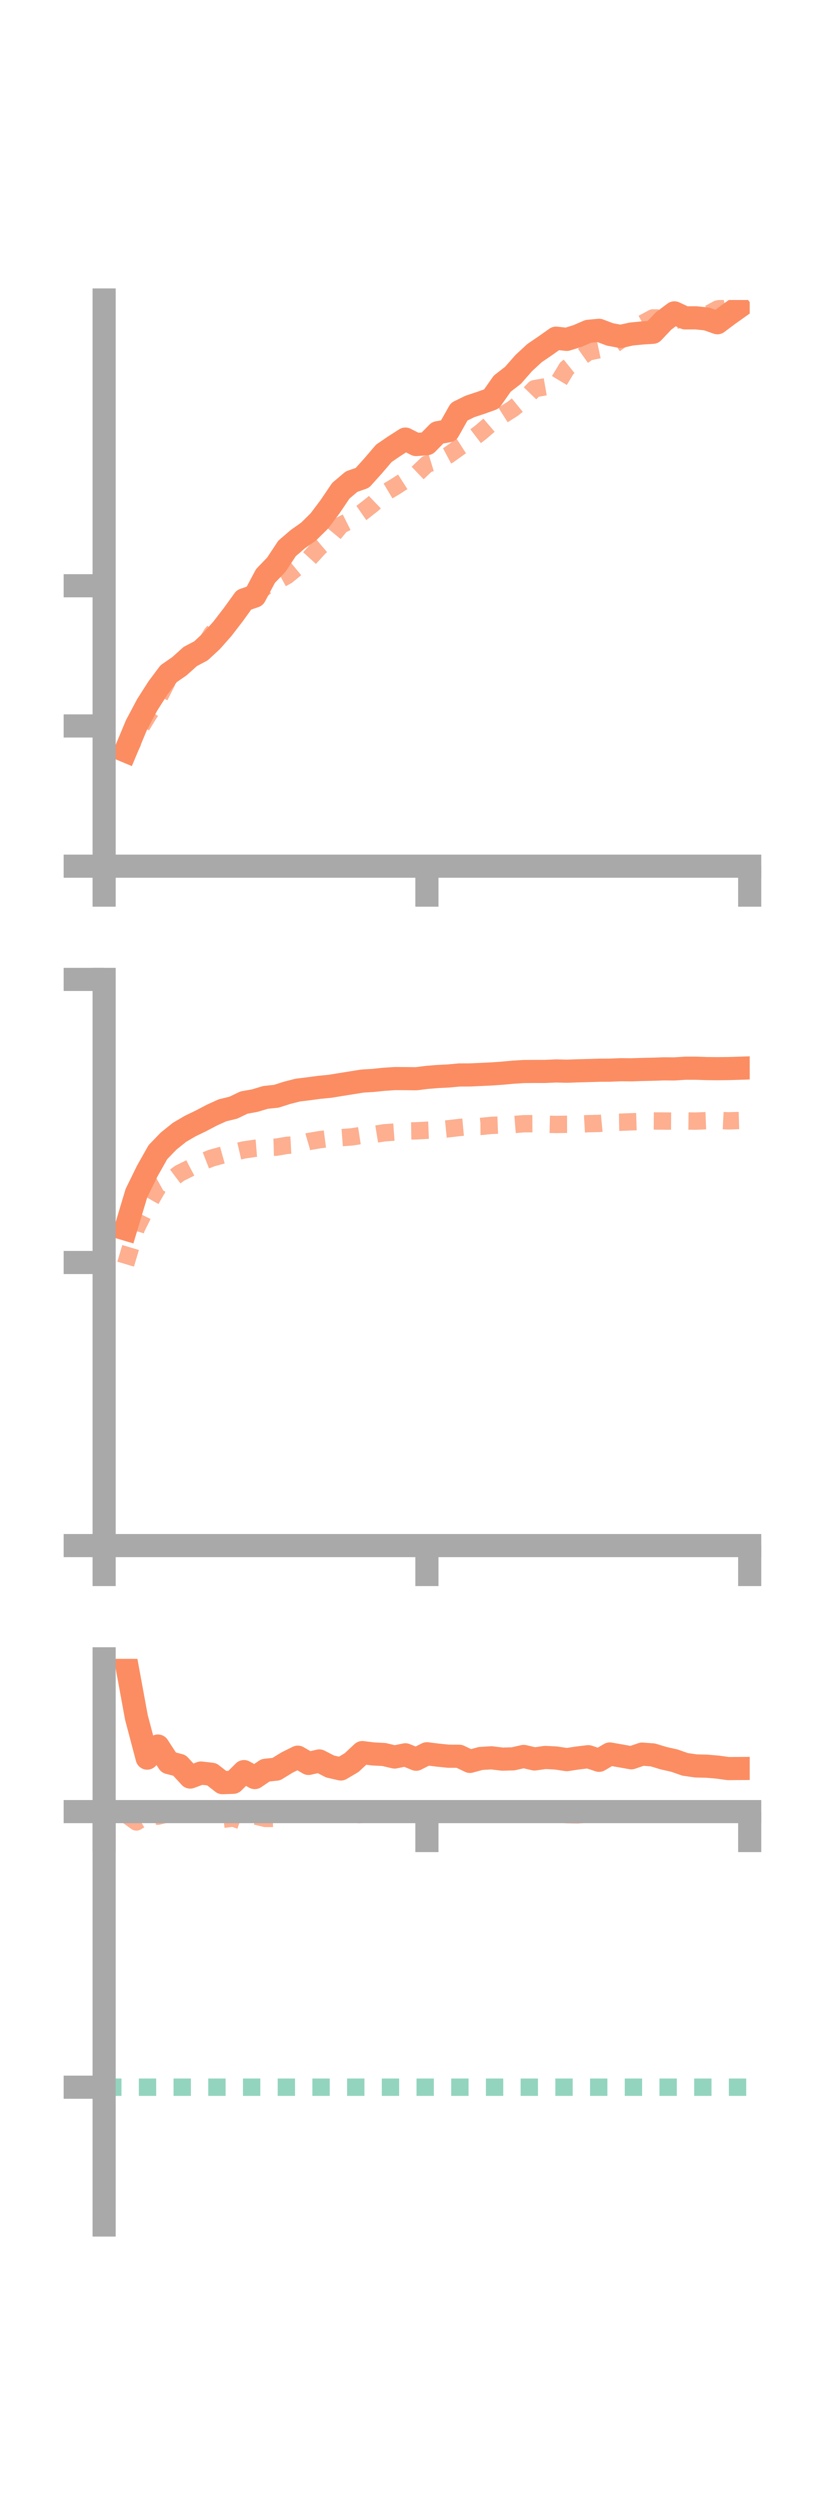 <?xml version="1.0" encoding="utf-8" standalone="no"?>
<!DOCTYPE svg PUBLIC "-//W3C//DTD SVG 1.1//EN"
  "http://www.w3.org/Graphics/SVG/1.1/DTD/svg11.dtd">
<!-- Created with matplotlib (https://matplotlib.org/) -->
<svg height="216pt" version="1.1" viewBox="0 0 72 216" width="72pt" xmlns="http://www.w3.org/2000/svg" xmlns:xlink="http://www.w3.org/1999/xlink">
 <defs>
  <style type="text/css">*{stroke-linecap:butt;stroke-linejoin:round;}</style>
 </defs>
 <g id="figure_1">
  <g id="patch_1">
   <path d="M 0 216 
L 72 216 
L 72 0 
L 0 0 
z
" style="fill:none;"/>
  </g>
  <g id="axes_1">
   <g id="patch_2">
    <path d="M 9 74.838 
L 64.8 74.838 
L 64.8 25.92 
L 9 25.92 
z
" style="fill:none;"/>
   </g>
   <g id="matplotlib.axis_1">
    <g id="xtick_1">
     <g id="line2d_1">
      <defs>
       <path d="M 0 0 
L 0 3.5 
" id="md030a06ea2" style="stroke:#a9a9a9;stroke-width:2;"/>
      </defs>
      <g>
       <use style="fill:#a9a9a9;stroke:#a9a9a9;stroke-width:2;" x="9" xlink:href="#md030a06ea2" y="74.838"/>
      </g>
     </g>
    </g>
    <g id="xtick_2">
     <g id="line2d_2">
      <g>
       <use style="fill:#a9a9a9;stroke:#a9a9a9;stroke-width:2;" x="36.9" xlink:href="#md030a06ea2" y="74.838"/>
      </g>
     </g>
    </g>
    <g id="xtick_3">
     <g id="line2d_3">
      <g>
       <use style="fill:#a9a9a9;stroke:#a9a9a9;stroke-width:2;" x="64.8" xlink:href="#md030a06ea2" y="74.838"/>
      </g>
     </g>
    </g>
   </g>
   <g id="matplotlib.axis_2">
    <g id="ytick_1">
     <g id="line2d_4">
      <defs>
       <path d="M 0 0 
L -3.5 0 
" id="mab8a03986d" style="stroke:#a9a9a9;stroke-width:2;"/>
      </defs>
      <g>
       <use style="fill:#a9a9a9;stroke:#a9a9a9;stroke-width:2;" x="9" xlink:href="#mab8a03986d" y="74.838"/>
      </g>
     </g>
    </g>
    <g id="ytick_2">
     <g id="line2d_5">
      <g>
       <use style="fill:#a9a9a9;stroke:#a9a9a9;stroke-width:2;" x="9" xlink:href="#mab8a03986d" y="62.723"/>
      </g>
     </g>
    </g>
    <g id="ytick_3">
     <g id="line2d_6">
      <g>
       <use style="fill:#a9a9a9;stroke:#a9a9a9;stroke-width:2;" x="9" xlink:href="#mab8a03986d" y="50.609"/>
      </g>
     </g>
    </g>
   </g>
   <g id="line2d_7">
    <path clip-path="url(#p9f90605762)" d="M 10.86 64.883 
L 11.79 62.656 
L 12.72 60.902 
L 13.65 59.445 
L 14.58 58.204 
L 15.51 57.562 
L 16.44 56.725 
L 17.37 56.233 
L 18.3 55.371 
L 19.23 54.32 
L 20.16 53.112 
L 21.09 51.824 
L 22.02 51.505 
L 22.95 49.759 
L 23.88 48.793 
L 24.81 47.385 
L 25.74 46.585 
L 26.67 45.929 
L 27.6 45.012 
L 28.53 43.775 
L 29.46 42.4 
L 30.39 41.612 
L 31.32 41.286 
L 32.25 40.253 
L 33.18 39.166 
L 34.11 38.532 
L 35.04 37.937 
L 35.97 38.41 
L 36.9 38.334 
L 37.83 37.388 
L 38.76 37.221 
L 39.69 35.571 
L 40.62 35.115 
L 41.55 34.809 
L 42.48 34.475 
L 43.41 33.149 
L 44.34 32.428 
L 45.27 31.37 
L 46.2 30.509 
L 47.13 29.876 
L 48.06 29.218 
L 48.99 29.322 
L 49.92 29.029 
L 50.85 28.627 
L 51.78 28.539 
L 52.71 28.892 
L 53.64 29.067 
L 54.57 28.86 
L 55.5 28.769 
L 56.43 28.71 
L 57.36 27.728 
L 58.29 27.032 
L 59.22 27.465 
L 60.15 27.46 
L 61.08 27.558 
L 62.01 27.885 
L 62.94 27.187 
L 63.87 26.526 
" style="fill:none;stroke:#fc8d62;stroke-linecap:square;stroke-width:2;"/>
   </g>
   <g id="line2d_8">
    <path clip-path="url(#p9f90605762)" d="M 10.86 65.391 
L 11.79 63.478 
L 12.72 61.932 
L 13.65 60.471 
L 14.58 58.618 
L 15.51 57.508 
L 16.44 57.033 
L 17.37 56.306 
L 18.3 54.777 
L 19.23 53.678 
L 20.16 53.147 
L 21.09 52.162 
L 22.02 51.452 
L 22.95 50.678 
L 23.88 50.242 
L 24.81 49.735 
L 25.74 48.969 
L 26.67 48.312 
L 27.6 47.294 
L 28.53 46.505 
L 29.46 45.375 
L 30.39 44.907 
L 31.32 44.259 
L 32.25 43.528 
L 33.18 42.633 
L 34.11 42.079 
L 35.04 41.483 
L 35.97 40.991 
L 36.9 40.102 
L 37.83 39.817 
L 38.76 39.325 
L 39.69 38.657 
L 40.62 38.061 
L 41.55 37.353 
L 42.48 36.555 
L 43.41 35.892 
L 44.34 35.304 
L 45.27 34.544 
L 46.2 33.583 
L 47.13 33.42 
L 48.06 33.361 
L 48.99 31.815 
L 49.92 31.067 
L 50.85 30.411 
L 51.78 30.215 
L 52.71 30.038 
L 53.64 29.382 
L 54.57 28.762 
L 55.5 27.971 
L 56.43 27.47 
L 57.36 27.484 
L 58.29 27.706 
L 59.22 27.487 
L 60.15 27.471 
L 61.08 27.214 
L 62.01 26.705 
L 62.94 26.508 
L 63.87 25.776 
" style="fill:none;stroke:#fc8d62;stroke-dasharray:1.5,1.5;stroke-dashoffset:0;stroke-opacity:0.7;stroke-width:1.5;"/>
   </g>
   <g id="patch_3">
    <path d="M 9 74.838 
L 9 25.92 
" style="fill:none;stroke:#a9a9a9;stroke-linecap:square;stroke-linejoin:miter;stroke-width:2;"/>
   </g>
   <g id="patch_4">
    <path d="M 64.8 74.838 
L 64.8 25.92 
" style="fill:none;"/>
   </g>
   <g id="patch_5">
    <path d="M 9 74.838 
L 64.8 74.838 
" style="fill:none;stroke:#a9a9a9;stroke-linecap:square;stroke-linejoin:miter;stroke-width:2;"/>
   </g>
   <g id="patch_6">
    <path d="M 9 25.92 
L 64.8 25.92 
" style="fill:none;"/>
   </g>
  </g>
  <g id="axes_2">
   <g id="patch_7">
    <path d="M 9 133.539 
L 64.8 133.539 
L 64.8 84.621 
L 9 84.621 
z
" style="fill:none;"/>
   </g>
   <g id="matplotlib.axis_3">
    <g id="xtick_4">
     <g id="line2d_9">
      <g>
       <use style="fill:#a9a9a9;stroke:#a9a9a9;stroke-width:2;" x="9" xlink:href="#md030a06ea2" y="133.539"/>
      </g>
     </g>
    </g>
    <g id="xtick_5">
     <g id="line2d_10">
      <g>
       <use style="fill:#a9a9a9;stroke:#a9a9a9;stroke-width:2;" x="36.9" xlink:href="#md030a06ea2" y="133.539"/>
      </g>
     </g>
    </g>
    <g id="xtick_6">
     <g id="line2d_11">
      <g>
       <use style="fill:#a9a9a9;stroke:#a9a9a9;stroke-width:2;" x="64.8" xlink:href="#md030a06ea2" y="133.539"/>
      </g>
     </g>
    </g>
   </g>
   <g id="matplotlib.axis_4">
    <g id="ytick_4">
     <g id="line2d_12">
      <g>
       <use style="fill:#a9a9a9;stroke:#a9a9a9;stroke-width:2;" x="9" xlink:href="#mab8a03986d" y="133.539"/>
      </g>
     </g>
    </g>
    <g id="ytick_5">
     <g id="line2d_13">
      <g>
       <use style="fill:#a9a9a9;stroke:#a9a9a9;stroke-width:2;" x="9" xlink:href="#mab8a03986d" y="109.08"/>
      </g>
     </g>
    </g>
    <g id="ytick_6">
     <g id="line2d_14">
      <g>
       <use style="fill:#a9a9a9;stroke:#a9a9a9;stroke-width:2;" x="9" xlink:href="#mab8a03986d" y="84.621"/>
      </g>
     </g>
    </g>
   </g>
   <g id="line2d_15">
    <path clip-path="url(#p61dc840bc2)" d="M 10.86 106.19 
L 11.79 103.091 
L 12.72 101.193 
L 13.65 99.544 
L 14.58 98.584 
L 15.51 97.837 
L 16.44 97.292 
L 17.37 96.843 
L 18.3 96.354 
L 19.23 95.931 
L 20.16 95.706 
L 21.09 95.261 
L 22.02 95.094 
L 22.95 94.815 
L 23.88 94.718 
L 24.81 94.421 
L 25.74 94.183 
L 26.67 94.071 
L 27.6 93.945 
L 28.53 93.855 
L 29.46 93.702 
L 30.39 93.555 
L 31.32 93.405 
L 32.25 93.348 
L 33.18 93.252 
L 34.11 93.19 
L 35.04 93.193 
L 35.97 93.204 
L 36.9 93.087 
L 37.83 93.01 
L 38.76 92.965 
L 39.69 92.878 
L 40.62 92.875 
L 41.55 92.833 
L 42.48 92.789 
L 43.41 92.724 
L 44.34 92.638 
L 45.27 92.58 
L 46.2 92.572 
L 47.13 92.571 
L 48.06 92.529 
L 48.99 92.553 
L 49.92 92.52 
L 50.85 92.496 
L 51.78 92.467 
L 52.71 92.462 
L 53.64 92.424 
L 54.57 92.432 
L 55.5 92.401 
L 56.43 92.381 
L 57.36 92.349 
L 58.29 92.356 
L 59.22 92.293 
L 60.15 92.292 
L 61.08 92.326 
L 62.01 92.335 
L 62.94 92.325 
L 63.87 92.296 
" style="fill:none;stroke:#fc8d62;stroke-linecap:square;stroke-width:2;"/>
   </g>
   <g id="line2d_16">
    <path clip-path="url(#p61dc840bc2)" d="M 10.86 109.222 
L 11.79 106.105 
L 12.72 104.233 
L 13.65 102.598 
L 14.58 102.08 
L 15.51 101.378 
L 16.44 100.912 
L 17.37 100.419 
L 18.3 100.056 
L 19.23 99.798 
L 20.16 99.568 
L 21.09 99.353 
L 22.02 99.217 
L 22.95 99.141 
L 23.88 99.116 
L 24.81 98.957 
L 25.74 98.906 
L 26.67 98.634 
L 27.6 98.473 
L 28.53 98.354 
L 29.46 98.298 
L 30.39 98.229 
L 31.32 98.087 
L 32.25 98.029 
L 33.18 97.878 
L 34.11 97.809 
L 35.04 97.719 
L 35.97 97.705 
L 36.9 97.653 
L 37.83 97.616 
L 38.76 97.526 
L 39.69 97.417 
L 40.62 97.332 
L 41.55 97.324 
L 42.48 97.233 
L 43.41 97.198 
L 44.34 97.166 
L 45.27 97.092 
L 46.2 97.087 
L 47.13 97.133 
L 48.06 97.154 
L 48.99 97.139 
L 49.92 97.137 
L 50.85 97.084 
L 51.78 97.065 
L 52.71 96.976 
L 53.64 96.96 
L 54.57 96.923 
L 55.5 96.895 
L 56.43 96.852 
L 57.36 96.859 
L 58.29 96.865 
L 59.22 96.854 
L 60.15 96.863 
L 61.08 96.828 
L 62.01 96.795 
L 62.94 96.843 
L 63.87 96.813 
" style="fill:none;stroke:#fc8d62;stroke-dasharray:1.5,1.5;stroke-dashoffset:0;stroke-opacity:0.7;stroke-width:1.5;"/>
   </g>
   <g id="patch_8">
    <path d="M 9 133.539 
L 9 84.621 
" style="fill:none;stroke:#a9a9a9;stroke-linecap:square;stroke-linejoin:miter;stroke-width:2;"/>
   </g>
   <g id="patch_9">
    <path d="M 64.8 133.539 
L 64.8 84.621 
" style="fill:none;"/>
   </g>
   <g id="patch_10">
    <path d="M 9 133.539 
L 64.8 133.539 
" style="fill:none;stroke:#a9a9a9;stroke-linecap:square;stroke-linejoin:miter;stroke-width:2;"/>
   </g>
   <g id="patch_11">
    <path d="M 9 84.621 
L 64.8 84.621 
" style="fill:none;"/>
   </g>
  </g>
  <g id="axes_3">
   <g id="patch_12">
    <path d="M 9 192.24 
L 64.8 192.24 
L 64.8 143.322 
L 9 143.322 
z
" style="fill:none;"/>
   </g>
   <g id="matplotlib.axis_5">
    <g id="xtick_7">
     <g id="line2d_17">
      <g>
       <use style="fill:#a9a9a9;stroke:#a9a9a9;stroke-width:2;" x="9" xlink:href="#md030a06ea2" y="156.523"/>
      </g>
     </g>
    </g>
    <g id="xtick_8">
     <g id="line2d_18">
      <g>
       <use style="fill:#a9a9a9;stroke:#a9a9a9;stroke-width:2;" x="36.9" xlink:href="#md030a06ea2" y="156.523"/>
      </g>
     </g>
    </g>
    <g id="xtick_9">
     <g id="line2d_19">
      <g>
       <use style="fill:#a9a9a9;stroke:#a9a9a9;stroke-width:2;" x="64.8" xlink:href="#md030a06ea2" y="156.523"/>
      </g>
     </g>
    </g>
   </g>
   <g id="matplotlib.axis_6">
    <g id="ytick_7">
     <g id="line2d_20">
      <g>
       <use style="fill:#a9a9a9;stroke:#a9a9a9;stroke-width:2;" x="9" xlink:href="#mab8a03986d" y="156.523"/>
      </g>
     </g>
    </g>
    <g id="ytick_8">
     <g id="line2d_21">
      <g>
       <use style="fill:#a9a9a9;stroke:#a9a9a9;stroke-width:2;" x="9" xlink:href="#mab8a03986d" y="180.334"/>
      </g>
     </g>
    </g>
   </g>
   <g id="line2d_22">
    <path clip-path="url(#p914a84b369)" d="M 10.86 143.322 
L 11.79 148.384 
L 12.72 151.902 
L 13.65 150.858 
L 14.58 152.288 
L 15.51 152.528 
L 16.44 153.538 
L 17.37 153.191 
L 18.3 153.298 
L 19.23 154.023 
L 20.16 153.99 
L 21.09 153.067 
L 22.02 153.582 
L 22.95 152.952 
L 23.88 152.854 
L 24.81 152.283 
L 25.74 151.821 
L 26.67 152.36 
L 27.6 152.146 
L 28.53 152.625 
L 29.46 152.839 
L 30.39 152.291 
L 31.32 151.424 
L 32.25 151.541 
L 33.18 151.588 
L 34.11 151.807 
L 35.04 151.616 
L 35.97 151.996 
L 36.9 151.526 
L 37.83 151.642 
L 38.76 151.737 
L 39.69 151.74 
L 40.62 152.184 
L 41.55 151.931 
L 42.48 151.876 
L 43.41 151.988 
L 44.34 151.965 
L 45.27 151.757 
L 46.2 151.975 
L 47.13 151.843 
L 48.06 151.892 
L 48.99 152.033 
L 49.92 151.891 
L 50.85 151.779 
L 51.78 152.09 
L 52.71 151.544 
L 53.64 151.708 
L 54.57 151.874 
L 55.5 151.556 
L 56.43 151.625 
L 57.36 151.908 
L 58.29 152.117 
L 59.22 152.443 
L 60.15 152.576 
L 61.08 152.598 
L 62.01 152.677 
L 62.94 152.805 
L 63.87 152.799 
" style="fill:none;stroke:#fc8d62;stroke-linecap:square;stroke-width:2;"/>
   </g>
   <g id="line2d_23">
    <path clip-path="url(#p914a84b369)" d="M 10.86 156.743 
L 11.79 157.418 
L 12.72 156.875 
L 13.65 156.918 
L 14.58 156.686 
L 15.51 156.625 
L 16.44 156.738 
L 17.37 156.551 
L 18.3 156.987 
L 19.23 157.197 
L 20.16 157.08 
L 21.09 157.412 
L 22.02 156.897 
L 22.95 157.113 
L 23.88 157.108 
L 24.81 156.523 
L 25.74 156.751 
L 26.67 156.653 
L 27.6 156.692 
L 28.53 156.712 
L 29.46 156.714 
L 30.39 156.83 
L 31.32 156.758 
L 32.25 156.756 
L 33.18 156.739 
L 34.11 156.647 
L 35.04 156.597 
L 35.97 156.581 
L 36.9 156.645 
L 37.83 156.678 
L 38.76 156.681 
L 39.69 156.661 
L 40.62 156.615 
L 41.55 156.639 
L 42.48 156.627 
L 43.41 156.665 
L 44.34 156.595 
L 45.27 156.562 
L 46.2 156.578 
L 47.13 156.634 
L 48.06 156.702 
L 48.99 156.79 
L 49.92 156.807 
L 50.85 156.736 
L 51.78 156.694 
L 52.71 156.523 
L 53.64 156.523 
L 54.57 156.523 
L 55.5 156.618 
L 56.43 156.661 
L 57.36 156.628 
L 58.29 156.523 
L 59.22 156.64 
L 60.15 156.704 
L 61.08 156.687 
L 62.01 156.659 
L 62.94 156.523 
L 63.87 156.65 
" style="fill:none;stroke:#fc8d62;stroke-dasharray:1.5,1.5;stroke-dashoffset:0;stroke-opacity:0.7;stroke-width:1.5;"/>
   </g>
   <g id="line2d_24">
    <path clip-path="url(#p914a84b369)" d="M 9 180.334 
L 64.8 180.334 
" style="fill:none;stroke:#66c2a5;stroke-dasharray:1.5,1.5;stroke-dashoffset:0;stroke-opacity:0.7;stroke-width:1.5;"/>
   </g>
   <g id="patch_13">
    <path d="M 9 192.24 
L 9 143.322 
" style="fill:none;stroke:#a9a9a9;stroke-linecap:square;stroke-linejoin:miter;stroke-width:2;"/>
   </g>
   <g id="patch_14">
    <path d="M 64.8 192.24 
L 64.8 143.322 
" style="fill:none;"/>
   </g>
   <g id="patch_15">
    <path d="M 9 156.523 
L 64.8 156.523 
" style="fill:none;stroke:#a9a9a9;stroke-linecap:square;stroke-linejoin:miter;stroke-width:2;"/>
   </g>
   <g id="patch_16">
    <path d="M 9 143.322 
L 64.8 143.322 
" style="fill:none;"/>
   </g>
  </g>
 </g>
 <defs>
  <clipPath id="p9f90605762">
   <rect height="48.918" width="55.8" x="9" y="25.92"/>
  </clipPath>
  <clipPath id="p61dc840bc2">
   <rect height="48.918" width="55.8" x="9" y="84.621"/>
  </clipPath>
  <clipPath id="p914a84b369">
   <rect height="48.918" width="55.8" x="9" y="143.322"/>
  </clipPath>
 </defs>
</svg>
